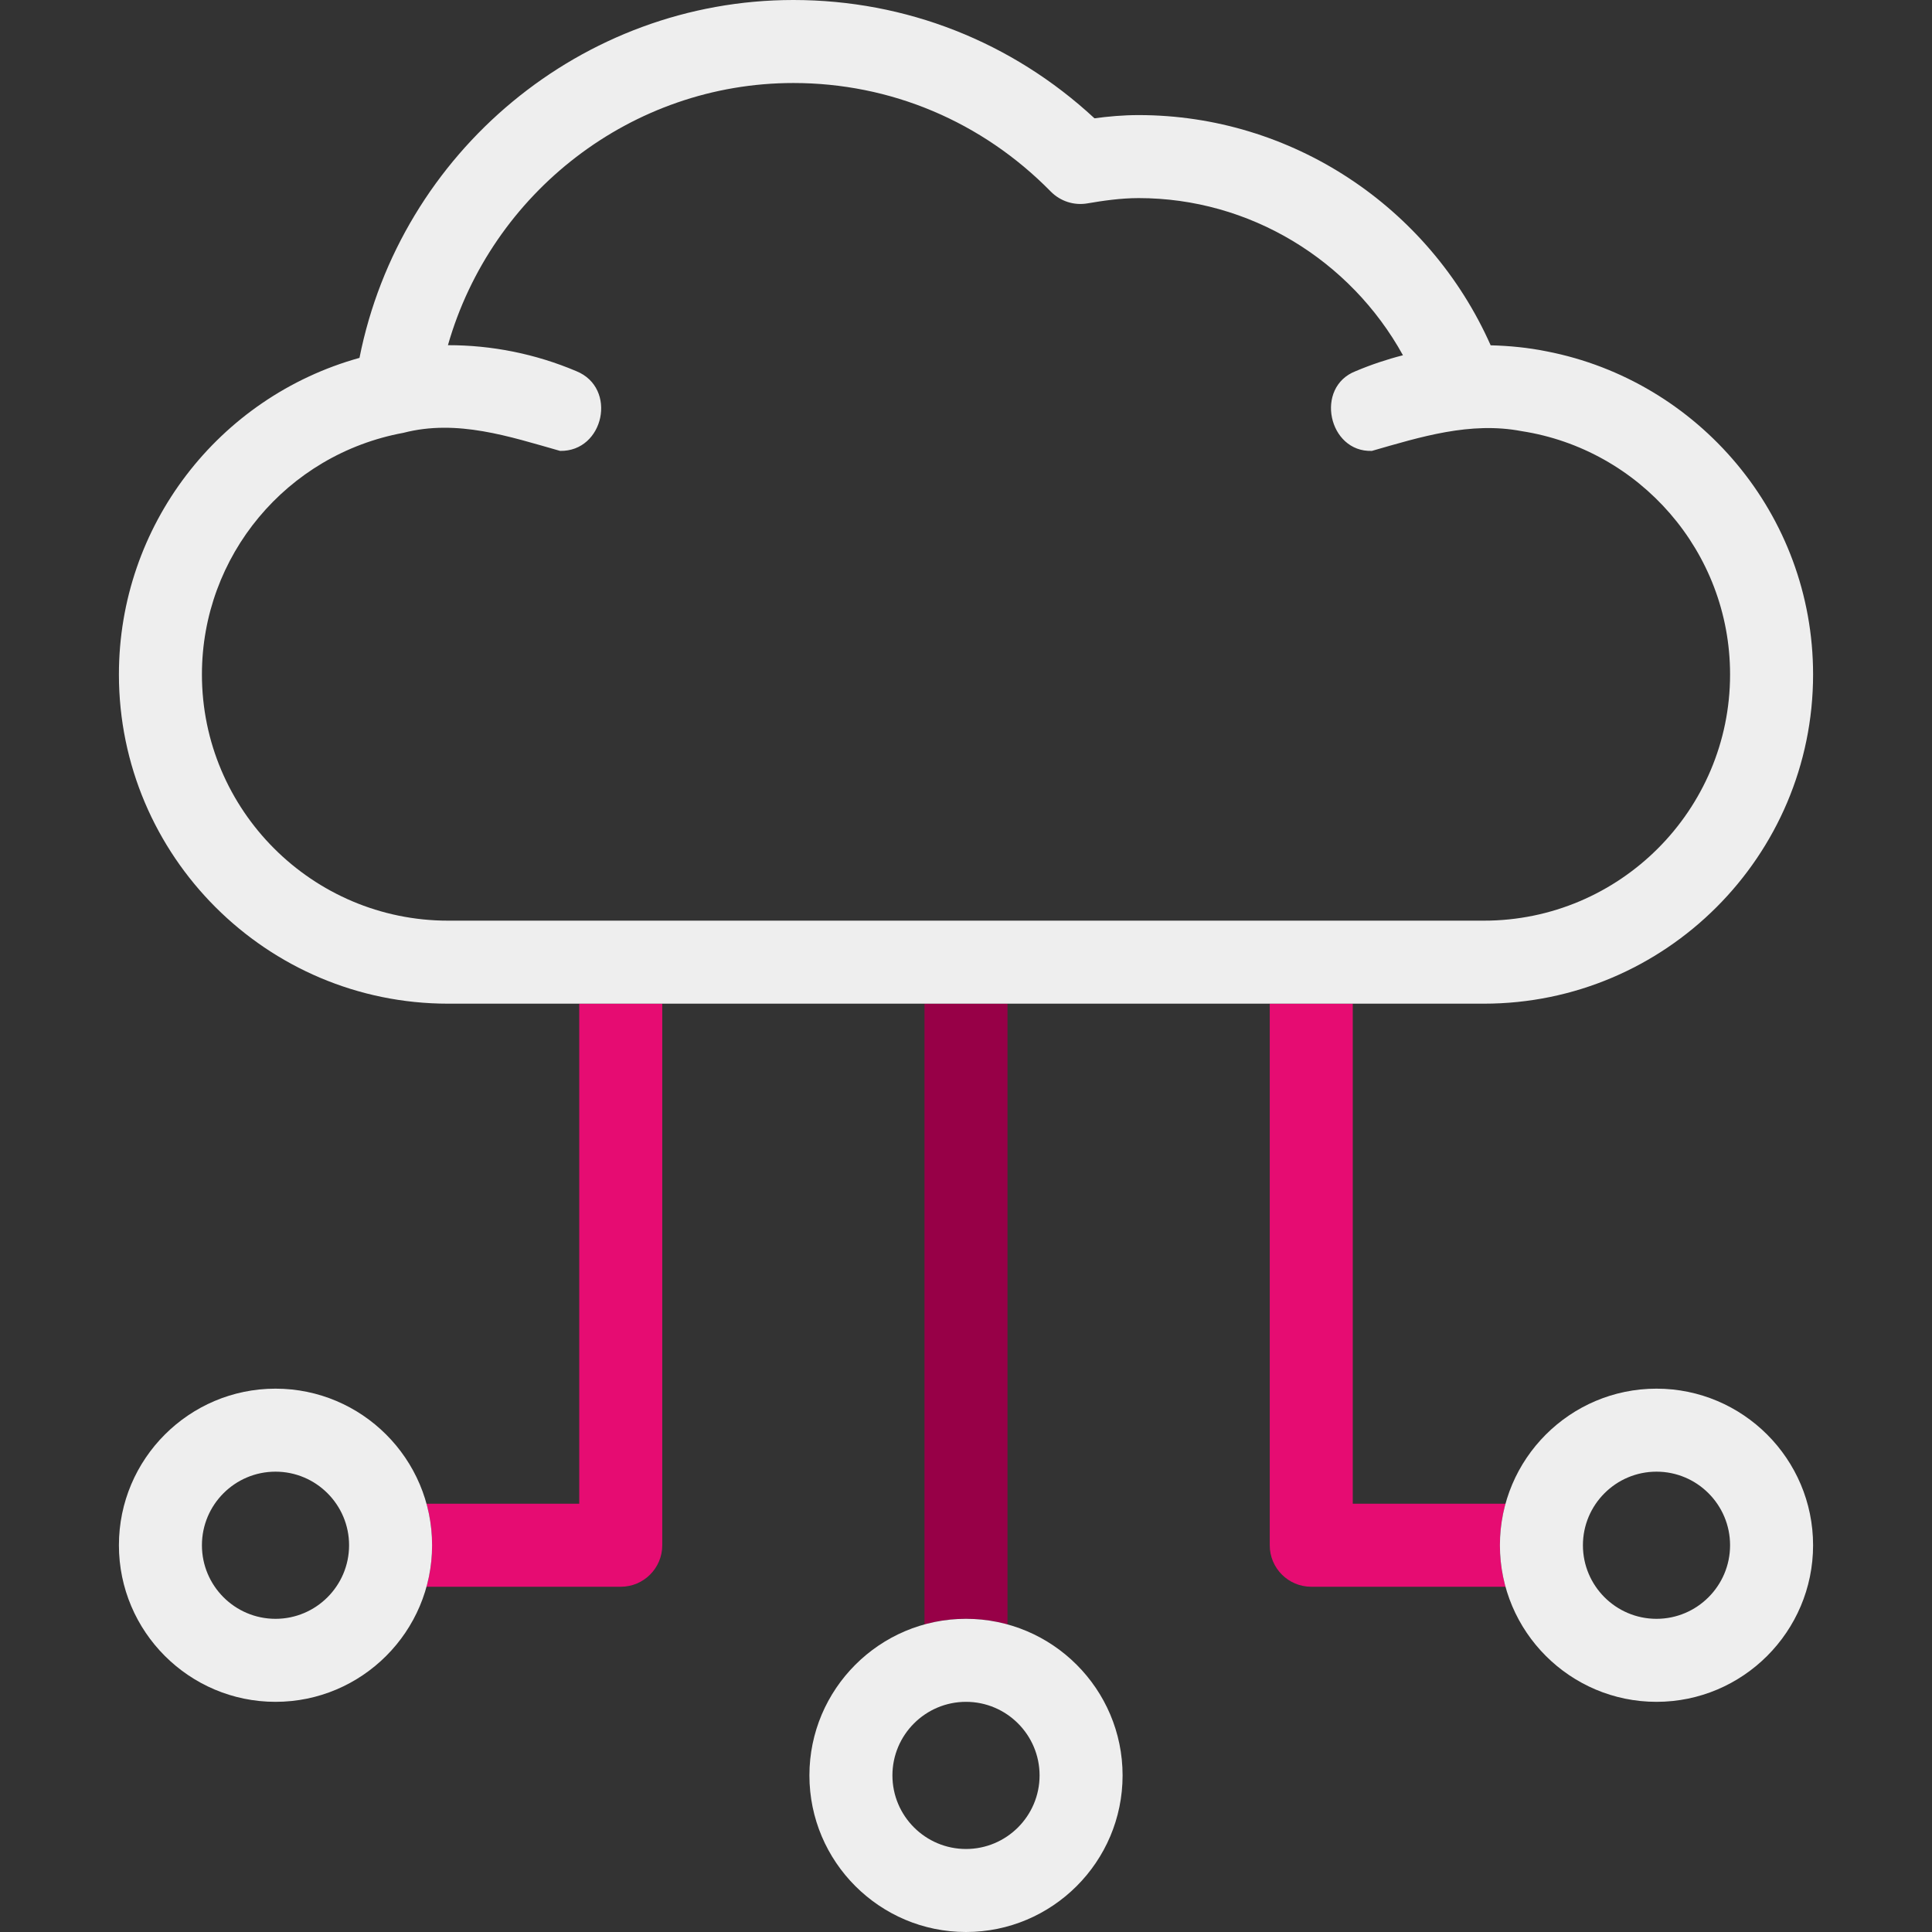 <svg width="60" height="60" viewBox="0 0 60 60" fill="none" xmlns="http://www.w3.org/2000/svg">
<rect x="0" y="0" width="60" height="60" fill="#333333" stroke="none"/>
<path d="M17.989 46.7H13.244C13.357 47.111 13.419 47.543 13.419 47.989C13.419 48.435 13.357 48.867 13.244 49.278H19.278C19.99 49.278 20.567 48.701 20.567 47.989V31.17H17.989V46.7Z" fill="#E60C72"/>
<path d="M28.711 50.449C29.122 50.336 29.554 50.274 30 50.274C30.446 50.274 30.878 50.336 31.289 50.449V31.17H28.711V50.449Z" fill="#970047"/>
<path d="M46.756 46.7H42.011V31.17H39.433V47.989C39.433 48.701 40.01 49.278 40.722 49.278H46.756C46.642 48.867 46.581 48.435 46.581 47.989C46.581 47.543 46.642 47.111 46.756 46.7Z" fill="#E60C72"/>
<path d="M48.034 10.912C47.463 10.796 46.876 10.738 46.294 10.724C44.378 6.409 40.101 3.574 35.361 3.574C34.876 3.574 34.413 3.617 33.99 3.674C31.428 1.299 28.134 0 24.639 0C18.075 0 12.434 4.718 11.164 11.114C6.784 12.332 3.693 16.331 3.693 20.946C3.693 26.583 8.28 31.17 13.917 31.17H46.083C51.72 31.17 56.307 26.583 56.307 20.946C56.307 15.976 52.741 11.826 48.034 10.912ZM46.083 28.592H13.917C9.701 28.592 6.271 25.162 6.271 20.946C6.271 17.265 8.902 14.11 12.528 13.442C14.196 13.009 15.818 13.557 17.394 14.003C18.759 14.029 19.185 12.048 17.897 11.526C16.628 10.989 15.275 10.718 13.911 10.72C15.265 5.98 19.619 2.578 24.639 2.578C27.66 2.578 30.498 3.775 32.633 5.949C32.929 6.25 33.354 6.388 33.771 6.316C34.245 6.235 34.805 6.152 35.361 6.152C38.8 6.152 41.929 8.061 43.57 11.033C43.072 11.16 42.582 11.324 42.103 11.526C40.818 12.022 41.254 14.051 42.606 14.003C44.112 13.57 45.662 13.085 47.252 13.389C50.915 13.954 53.729 17.127 53.729 20.946C53.729 25.162 50.299 28.592 46.083 28.592Z" fill="#EEEEEE"/>
<path d="M8.556 52.852C5.875 52.852 3.693 50.67 3.693 47.989C3.693 45.307 5.875 43.126 8.556 43.126C11.238 43.126 13.419 45.307 13.419 47.989C13.419 50.67 11.238 52.852 8.556 52.852ZM8.556 45.704C7.296 45.704 6.271 46.729 6.271 47.989C6.271 49.249 7.296 50.274 8.556 50.274C9.816 50.274 10.841 49.249 10.841 47.989C10.841 46.729 9.816 45.704 8.556 45.704Z" fill="#EEEEEE"/>
<path d="M30 60C27.319 60 25.137 57.819 25.137 55.137C25.137 52.456 27.319 50.274 30 50.274C32.681 50.274 34.863 52.456 34.863 55.137C34.863 57.819 32.681 60 30 60ZM30 52.852C28.74 52.852 27.715 53.877 27.715 55.137C27.715 56.397 28.74 57.422 30 57.422C31.26 57.422 32.285 56.397 32.285 55.137C32.285 53.877 31.26 52.852 30 52.852Z" fill="#EEEEEE"/>
<path d="M51.444 52.852C48.762 52.852 46.581 50.67 46.581 47.989C46.581 45.307 48.762 43.126 51.444 43.126C54.125 43.126 56.307 45.307 56.307 47.989C56.307 50.67 54.125 52.852 51.444 52.852ZM51.444 45.704C50.184 45.704 49.159 46.729 49.159 47.989C49.159 49.249 50.184 50.274 51.444 50.274C52.704 50.274 53.729 49.249 53.729 47.989C53.729 46.729 52.704 45.704 51.444 45.704Z" fill="#EEEEEE"/>
</svg>
